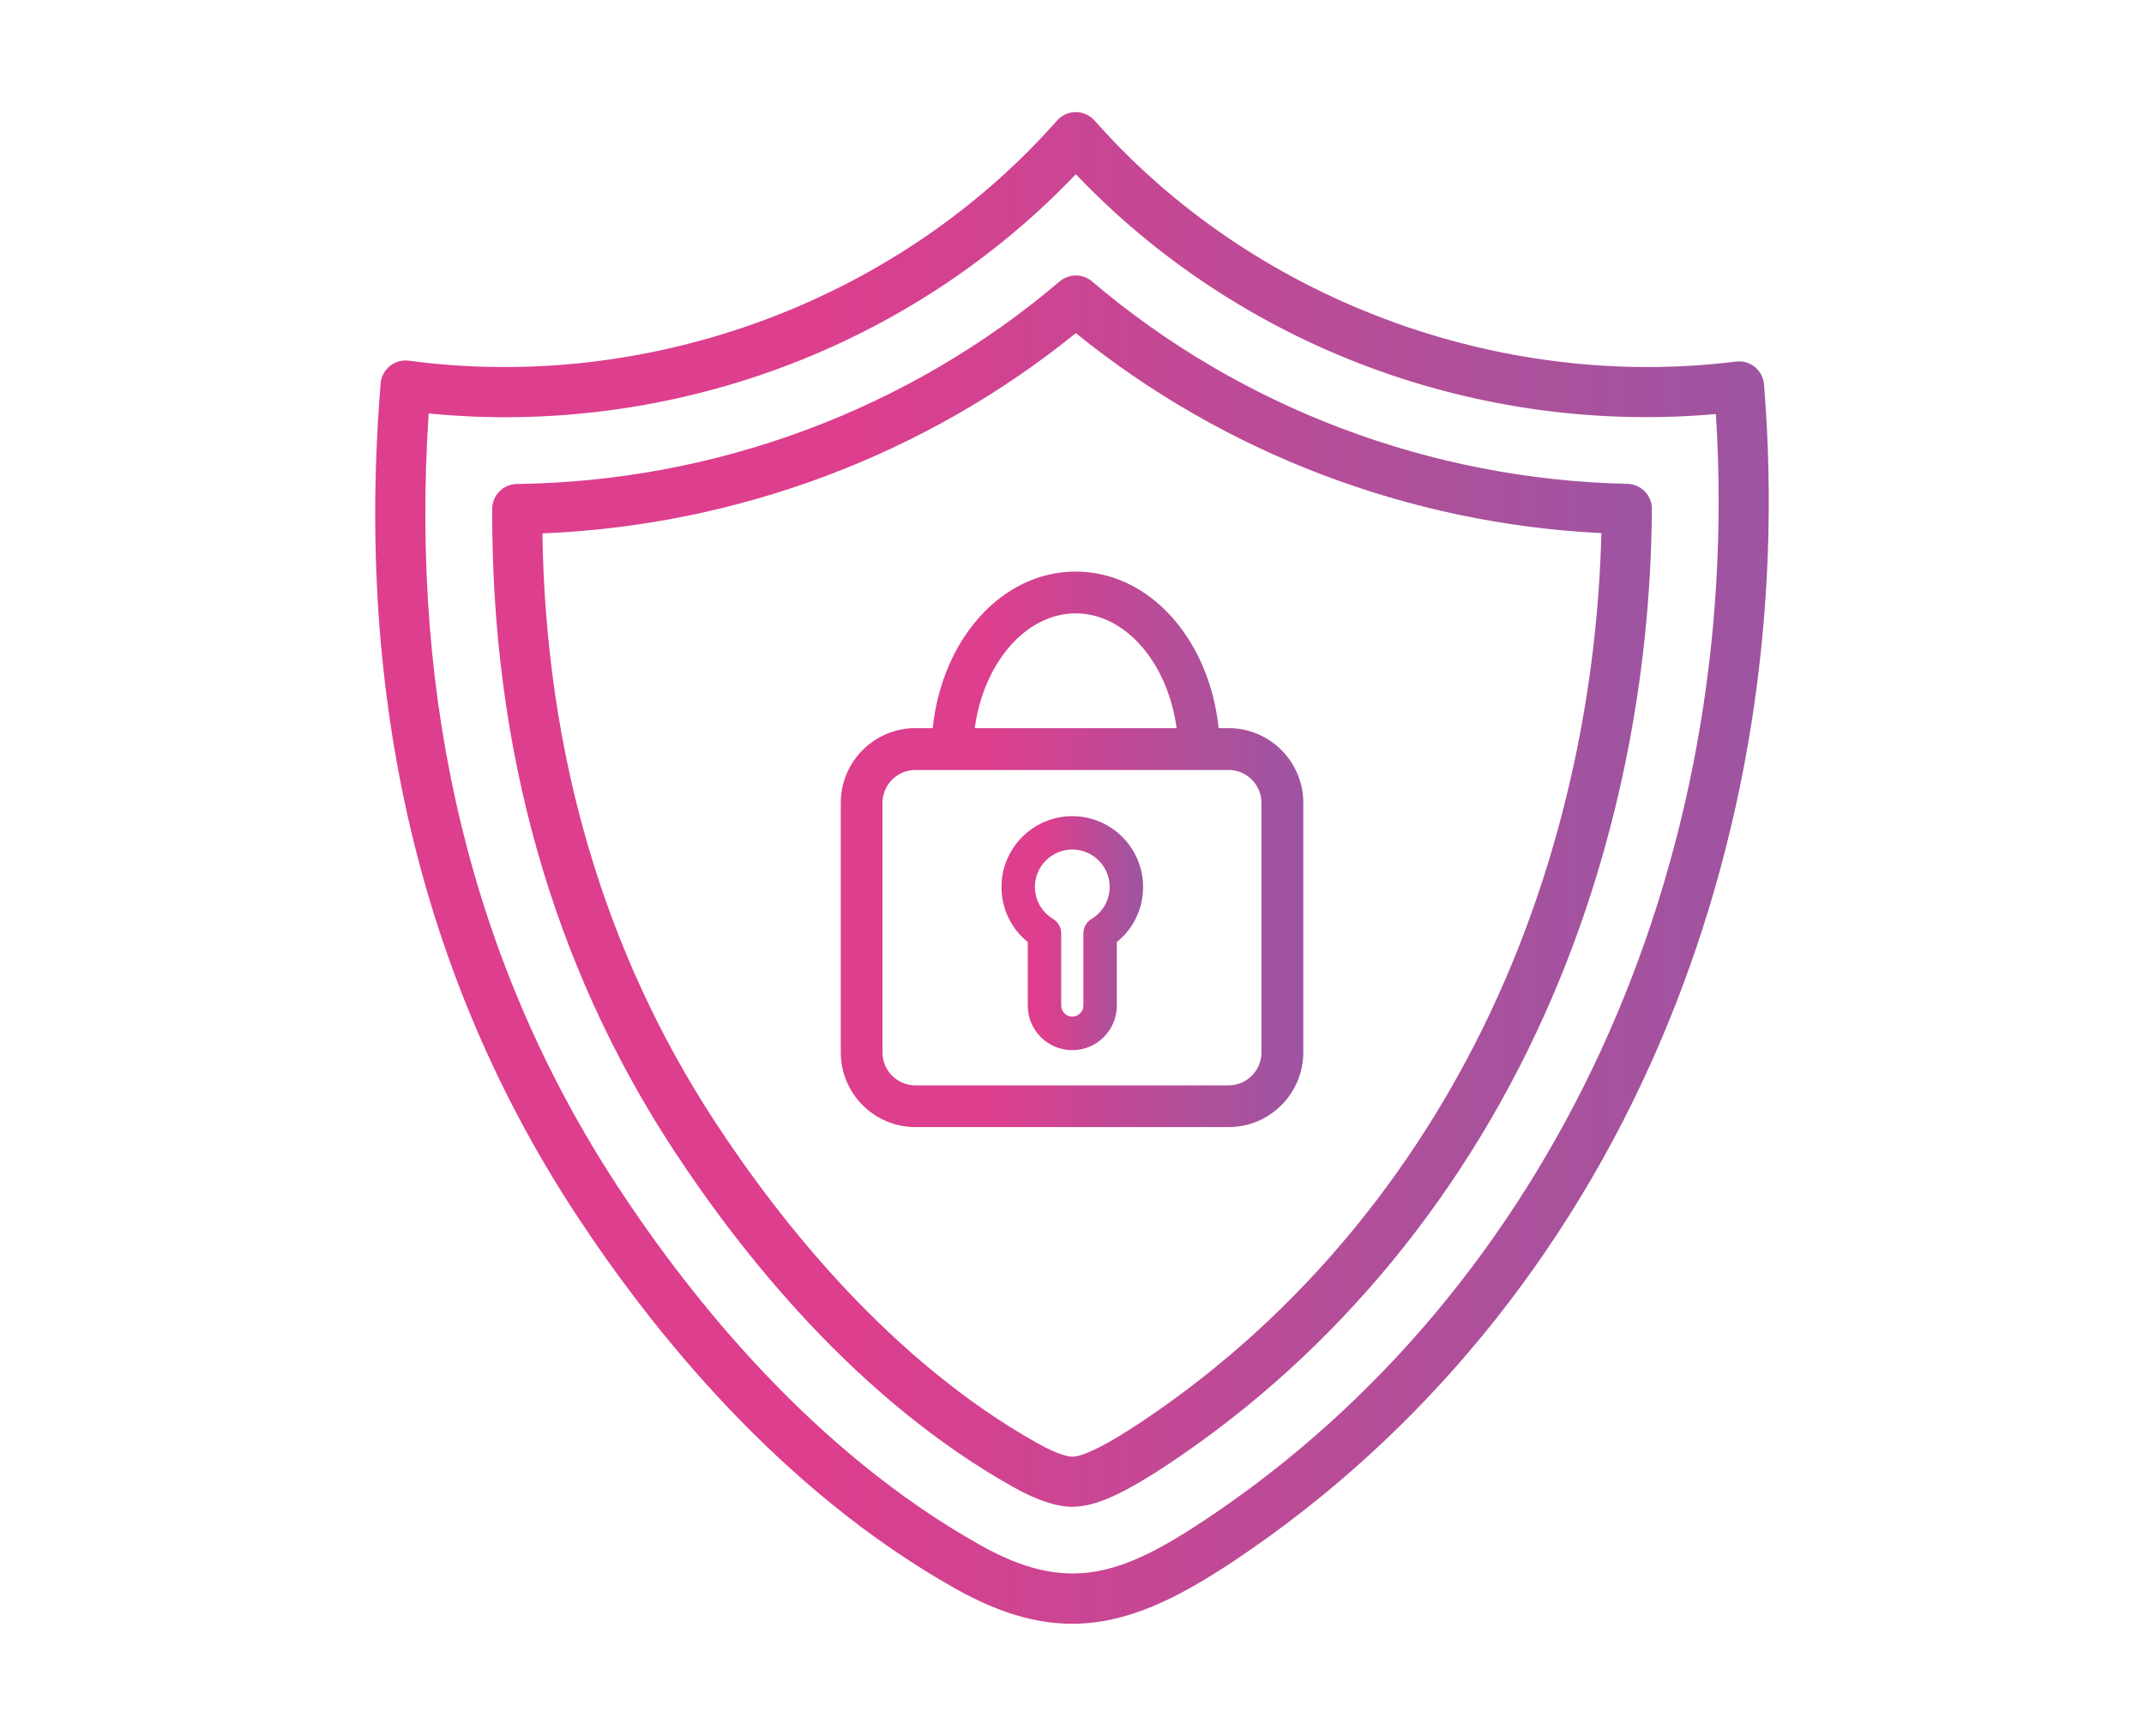 <?xml version="1.0" encoding="utf-8"?>
<!-- Generator: Adobe Illustrator 27.3.1, SVG Export Plug-In . SVG Version: 6.00 Build 0)  -->
<svg version="1.1" id="Layer_1" xmlns="http://www.w3.org/2000/svg" xmlns:xlink="http://www.w3.org/1999/xlink" x="0px" y="0px"
	 viewBox="0 0 297.64 240.94" style="enable-background:new 0 0 297.64 240.94;" xml:space="preserve">
<style type="text/css">
	.st0{fill:url(#SVGID_1_);}
	.st1{fill:url(#SVGID_00000005969372115227770450000012177454021667274939_);}
	.st2{fill:url(#SVGID_00000116219397977402770030000004052069794706213564_);}
	.st3{fill:url(#SVGID_00000034084704849725699730000005470421053009563071_);}
</style>
<g>
	<linearGradient id="SVGID_1_" gradientUnits="userSpaceOnUse" x1="116.718" y1="117.898" x2="180.921" y2="117.898">
		<stop  offset="0.311" style="stop-color:#DD3E8D"/>
		<stop  offset="0.771" style="stop-color:#B04F9A"/>
		<stop  offset="0.992" style="stop-color:#9E54A1"/>
	</linearGradient>
	<path class="st0" d="M127.09,156.45h43.47c5.72,0,10.37-4.65,10.37-10.37v-34.64c0-5.72-4.65-10.37-10.37-10.37h-1.38
		c-1.31-12.39-9.63-21.73-19.85-21.73c-10.22,0-18.54,9.34-19.85,21.73h-2.39c-5.72,0-10.37,4.65-10.37,10.37v34.64
		C116.72,151.8,121.37,156.45,127.09,156.45z M149.33,85.14c6.93,0,12.81,6.92,14.01,15.94h-28.02
		C136.52,92.06,142.4,85.14,149.33,85.14z M122.51,111.45c0-2.52,2.05-4.57,4.57-4.57h5.11h34.26h4.1c2.52,0,4.57,2.05,4.57,4.57
		v34.64c0,2.52-2.05,4.57-4.57,4.57h-43.47c-2.52,0-4.57-2.05-4.57-4.57V111.45z"/>
	
		<linearGradient id="SVGID_00000152262788313416612710000006096429844207168692_" gradientUnits="userSpaceOnUse" x1="139.031" y1="129.528" x2="158.694" y2="129.528">
		<stop  offset="0.311" style="stop-color:#DD3E8D"/>
		<stop  offset="0.771" style="stop-color:#B04F9A"/>
		<stop  offset="0.992" style="stop-color:#9E54A1"/>
	</linearGradient>
	<path style="fill:url(#SVGID_00000152262788313416612710000006096429844207168692_);" d="M142.68,130.76v8.83
		c0,3.41,2.77,6.18,6.18,6.18c3.41,0,6.18-2.77,6.18-6.18v-8.83c2.31-1.85,3.65-4.62,3.65-7.64c0-5.42-4.41-9.83-9.83-9.83
		c-5.42,0-9.83,4.41-9.83,9.83C139.03,126.13,140.37,128.9,142.68,130.76z M148.86,117.92c2.86,0,5.19,2.33,5.19,5.19
		c0,1.83-0.95,3.5-2.53,4.45c-0.7,0.42-1.12,1.17-1.12,1.99c0,0.02,0,0.05,0,0.07v9.96c0,0.84-0.71,1.54-1.54,1.54
		c-0.84,0-1.54-0.71-1.54-1.54v-9.96c0-0.02,0-0.05,0-0.07c0-0.81-0.43-1.57-1.12-1.99c-1.58-0.95-2.53-2.62-2.53-4.45
		C143.67,120.25,146,117.92,148.86,117.92z"/>
	
		<linearGradient id="SVGID_00000132055325533245060130000008055393819275489429_" gradientUnits="userSpaceOnUse" x1="52.091" y1="120.472" x2="245.547" y2="120.472">
		<stop  offset="0.311" style="stop-color:#DD3E8D"/>
		<stop  offset="0.771" style="stop-color:#B04F9A"/>
		<stop  offset="0.992" style="stop-color:#9E54A1"/>
	</linearGradient>
	<path style="fill:url(#SVGID_00000132055325533245060130000008055393819275489429_);" d="M132.7,220.55
		c5.97,3.35,11.18,4.84,16.16,4.84c7.51,0,14.47-3.39,22.65-8.86c25.76-17.22,46.11-41.99,58.85-71.62
		c12.08-28.09,17.11-59.75,14.53-91.55c-0.08-0.94-0.54-1.82-1.27-2.42c-0.74-0.6-1.68-0.87-2.62-0.75
		c-33.06,4.11-67.18-8.71-89.04-33.45c-0.66-0.75-1.61-1.18-2.61-1.18s-1.95,0.43-2.61,1.18c-22.11,25.03-56.58,37.8-89.98,33.33
		c-0.94-0.12-1.9,0.14-2.64,0.74c-0.74,0.6-1.21,1.47-1.28,2.42c-3.56,43.61,5.54,82.38,27.06,115.24
		C90.52,184.67,108.29,206.86,132.7,220.55z M59.51,57.39c16.4,1.62,33.2-0.54,48.81-6.31c15.63-5.77,29.74-15.03,41.03-26.9
		c11.17,11.75,25.12,20.95,40.55,26.72c15.43,5.78,32.05,8.03,48.31,6.57c3.94,62.91-22.89,121.39-70.57,153.27
		c-12.05,8.06-19.47,10.51-31.54,3.74c-23.18-13-40.19-34.27-50.38-49.83C65.66,134.03,56.85,97.95,59.51,57.39z"/>
	
		<linearGradient id="SVGID_00000176727514347341210420000003785005745945210007_" gradientUnits="userSpaceOnUse" x1="68.324" y1="123.694" x2="229.316" y2="123.694">
		<stop  offset="0.311" style="stop-color:#DD3E8D"/>
		<stop  offset="0.771" style="stop-color:#B04F9A"/>
		<stop  offset="0.992" style="stop-color:#9E54A1"/>
	</linearGradient>
	<path style="fill:url(#SVGID_00000176727514347341210420000003785005745945210007_);" d="M140.64,206.4c3.3,1.85,6,2.75,8.25,2.75
		c3.16,0,7.1-1.77,13.6-6.11c23.14-15.47,41.46-37.79,52.96-64.54c8.94-20.78,13.73-44.24,13.87-67.84c0.01-1.9-1.5-3.46-3.4-3.5
		c-27.31-0.59-53.7-10.56-74.31-28.09c-1.3-1.1-3.21-1.11-4.51,0c-20.89,17.76-47.64,27.75-75.34,28.11
		c-1.9,0.02-3.43,1.57-3.43,3.47c-0.11,33.36,8.35,63.28,25.15,88.93C103.1,174.26,119.09,194.31,140.64,206.4z M149.35,46.24
		c20.59,16.68,46.27,26.45,72.96,27.76c-0.54,21.53-5.1,42.81-13.25,61.75c-10.97,25.51-28.41,46.78-50.44,61.51
		c-6.43,4.3-8.86,4.94-9.73,4.94c-0.36,0-1.77-0.13-4.85-1.86c-20.32-11.4-35.55-30.53-44.74-44.57
		c-15.48-23.63-23.54-51.11-24-81.73C102.39,72.94,128.46,63.16,149.35,46.24z"/>
</g>
</svg>
